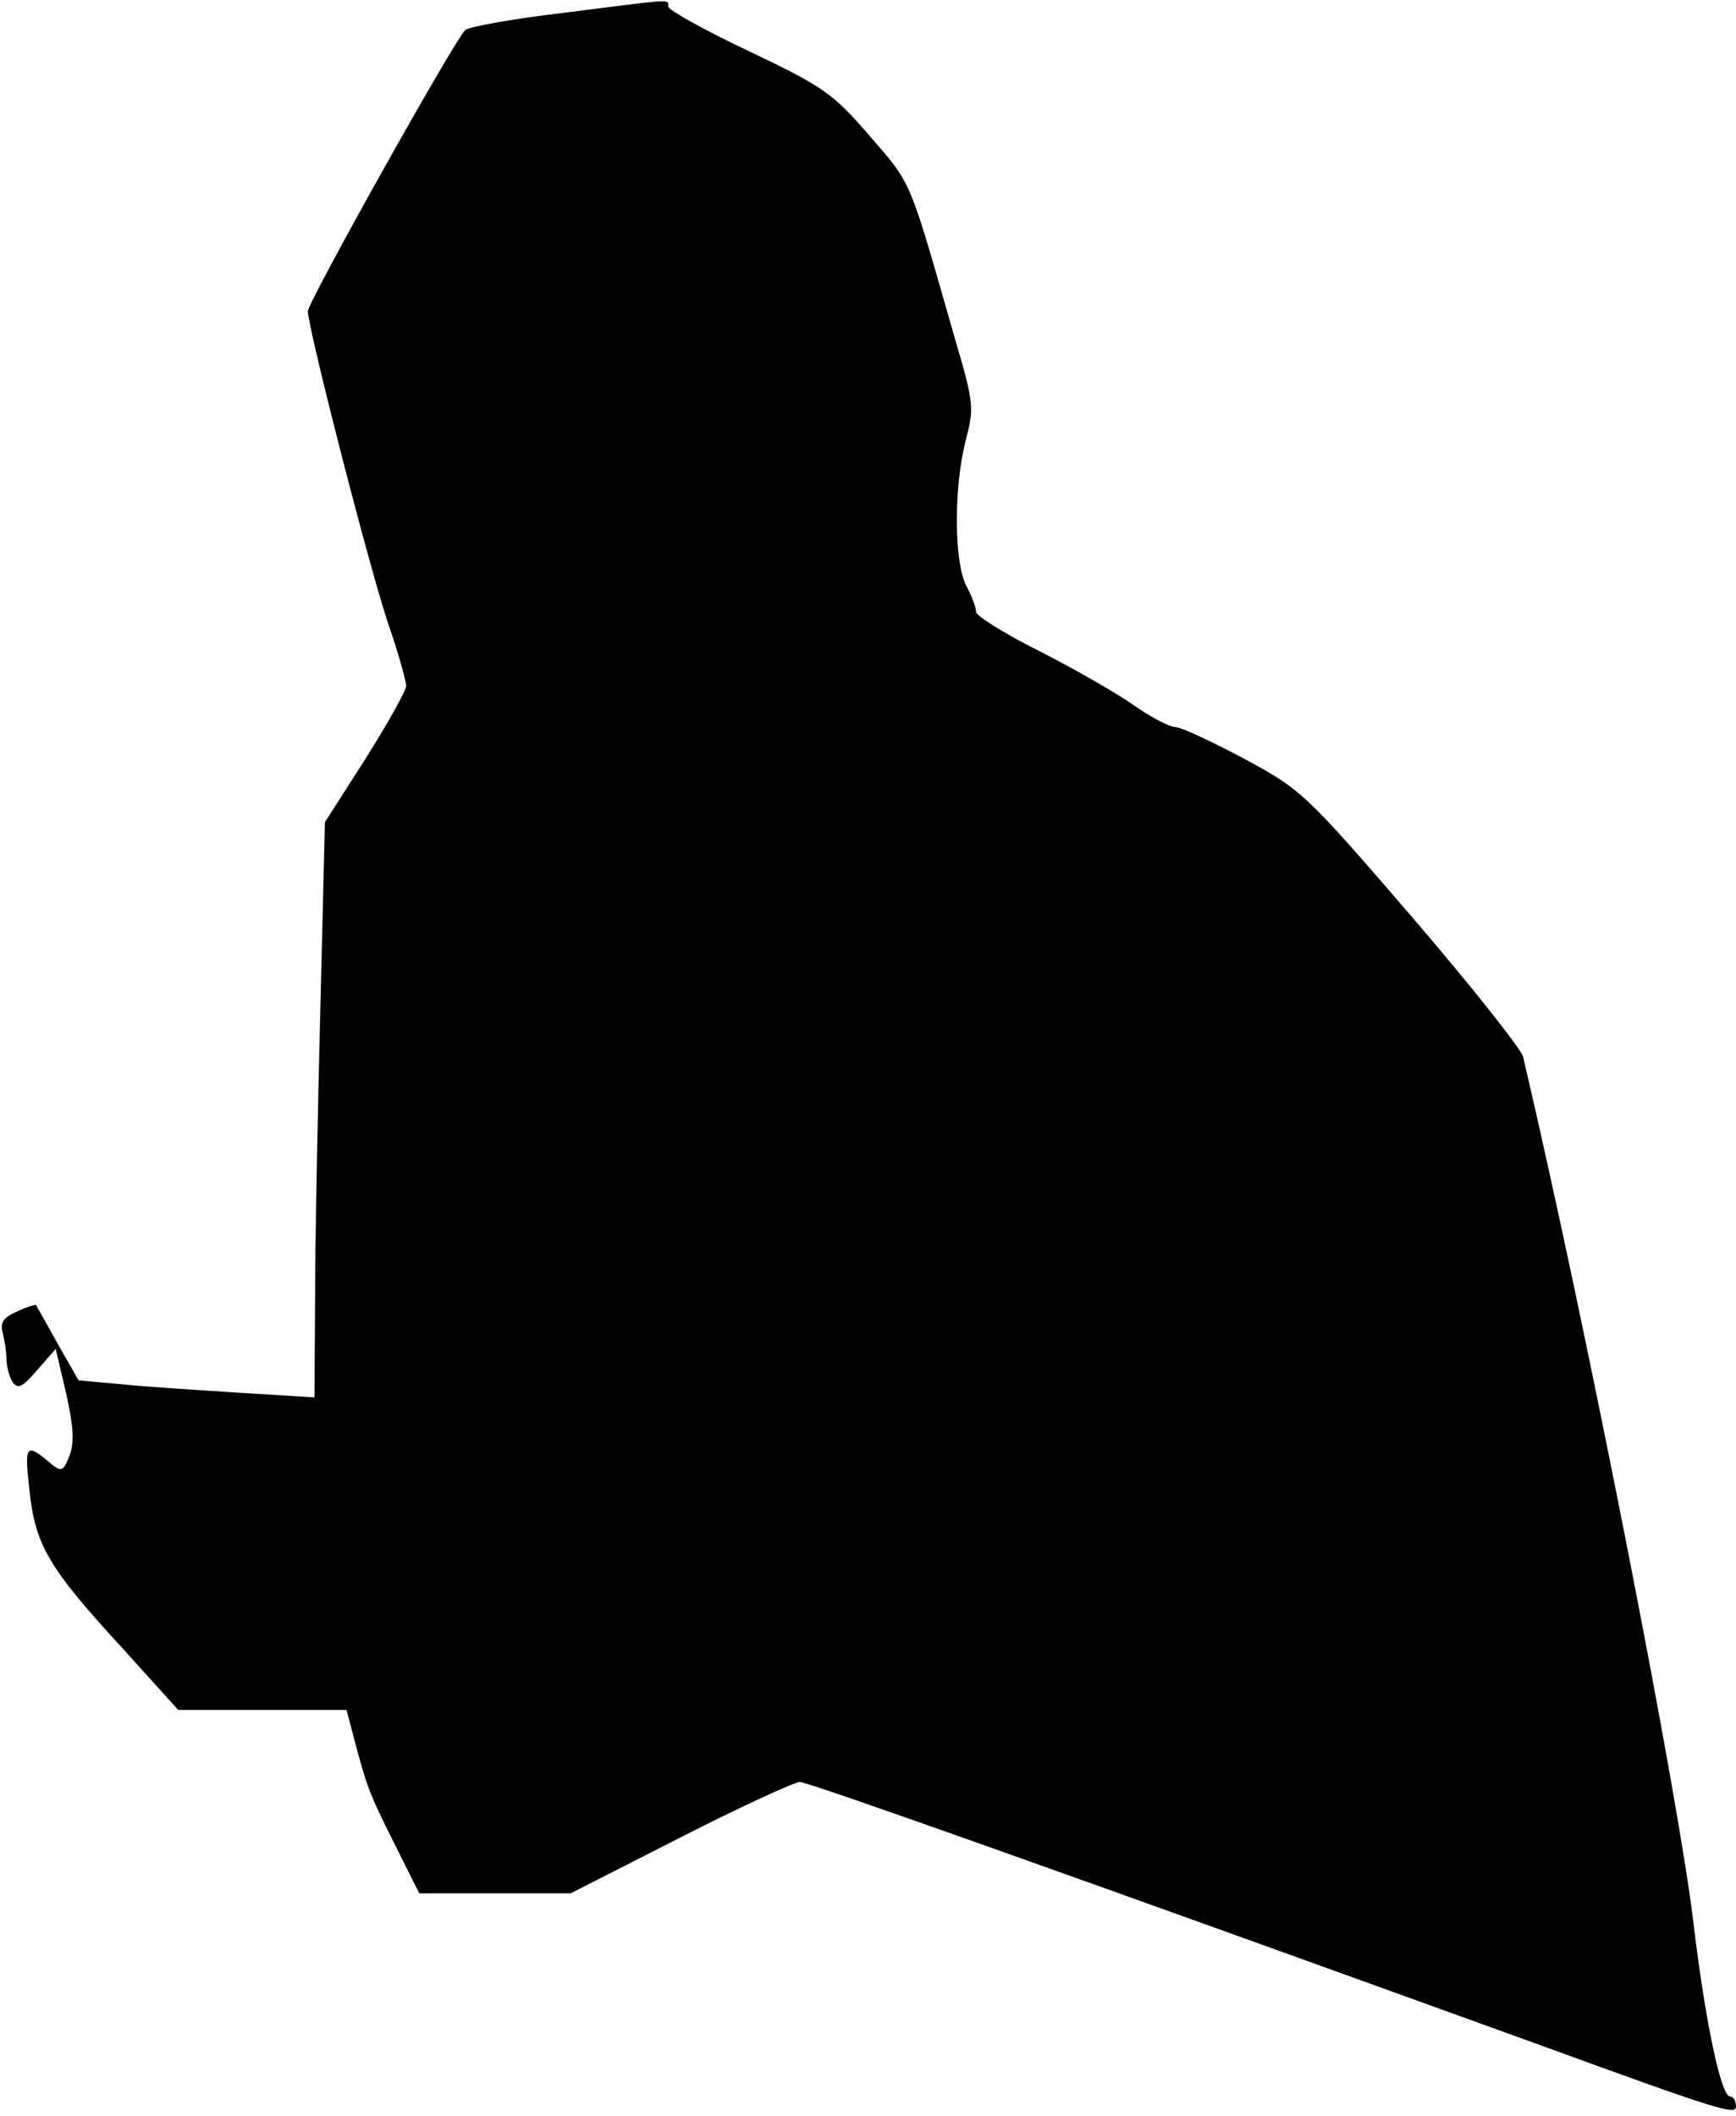 <?xml version="1.0" standalone="no"?>
<!DOCTYPE svg PUBLIC "-//W3C//DTD SVG 20010904//EN"
 "http://www.w3.org/TR/2001/REC-SVG-20010904/DTD/svg10.dtd">
<svg version="1.0" xmlns="http://www.w3.org/2000/svg"
 width="265pt" height="323pt" viewBox="0 0 265 323"
 preserveAspectRatio="xMidYMid meet">
<g transform="translate(0,323) scale(0.1,-0.1)"
fill="#000000" stroke="none">
<path fill="#000000" stroke="none" d="M857 3210 c-76 -9 -142 -21 -147 -26
-19 -20 -240 -415 -240 -429 0 -26 97 -405 125 -484 14 -41 25 -81 25 -88 0
-7 -28 -57 -62 -111 l-62 -97 -7 -285 c-4 -157 -8 -354 -8 -439 l-1 -154 -112
7 c-62 4 -143 9 -181 13 l-67 6 -32 56 c-17 31 -32 57 -33 59 -1 1 -15 -3 -29
-10 -21 -9 -26 -17 -22 -32 3 -12 6 -30 6 -41 0 -11 4 -26 9 -34 8 -12 15 -9
38 18 l28 32 16 -68 c11 -50 13 -75 5 -95 -9 -23 -12 -25 -26 -14 -41 35 -43
32 -35 -39 9 -84 29 -118 143 -242 l84 -93 129 0 128 0 11 -42 c20 -75 22 -82
61 -160 l39 -78 116 0 115 0 167 85 c92 47 175 85 183 85 13 0 421 -145 1120
-398 288 -105 309 -111 309 -97 0 8 -4 15 -9 15 -14 0 -38 115 -56 265 -22
189 -162 904 -260 1322 -3 12 -80 109 -171 215 -162 188 -168 193 -255 240
-49 26 -96 48 -104 48 -9 0 -38 15 -65 34 -27 19 -92 56 -145 83 -52 26 -95
53 -95 59 0 7 -7 25 -15 40 -19 37 -19 151 -1 221 13 50 13 57 -16 155 -71
248 -65 235 -130 310 -57 66 -70 75 -185 130 -68 32 -123 63 -123 68 0 12 11
12 -163 -10z"/>
</g>
</svg>
